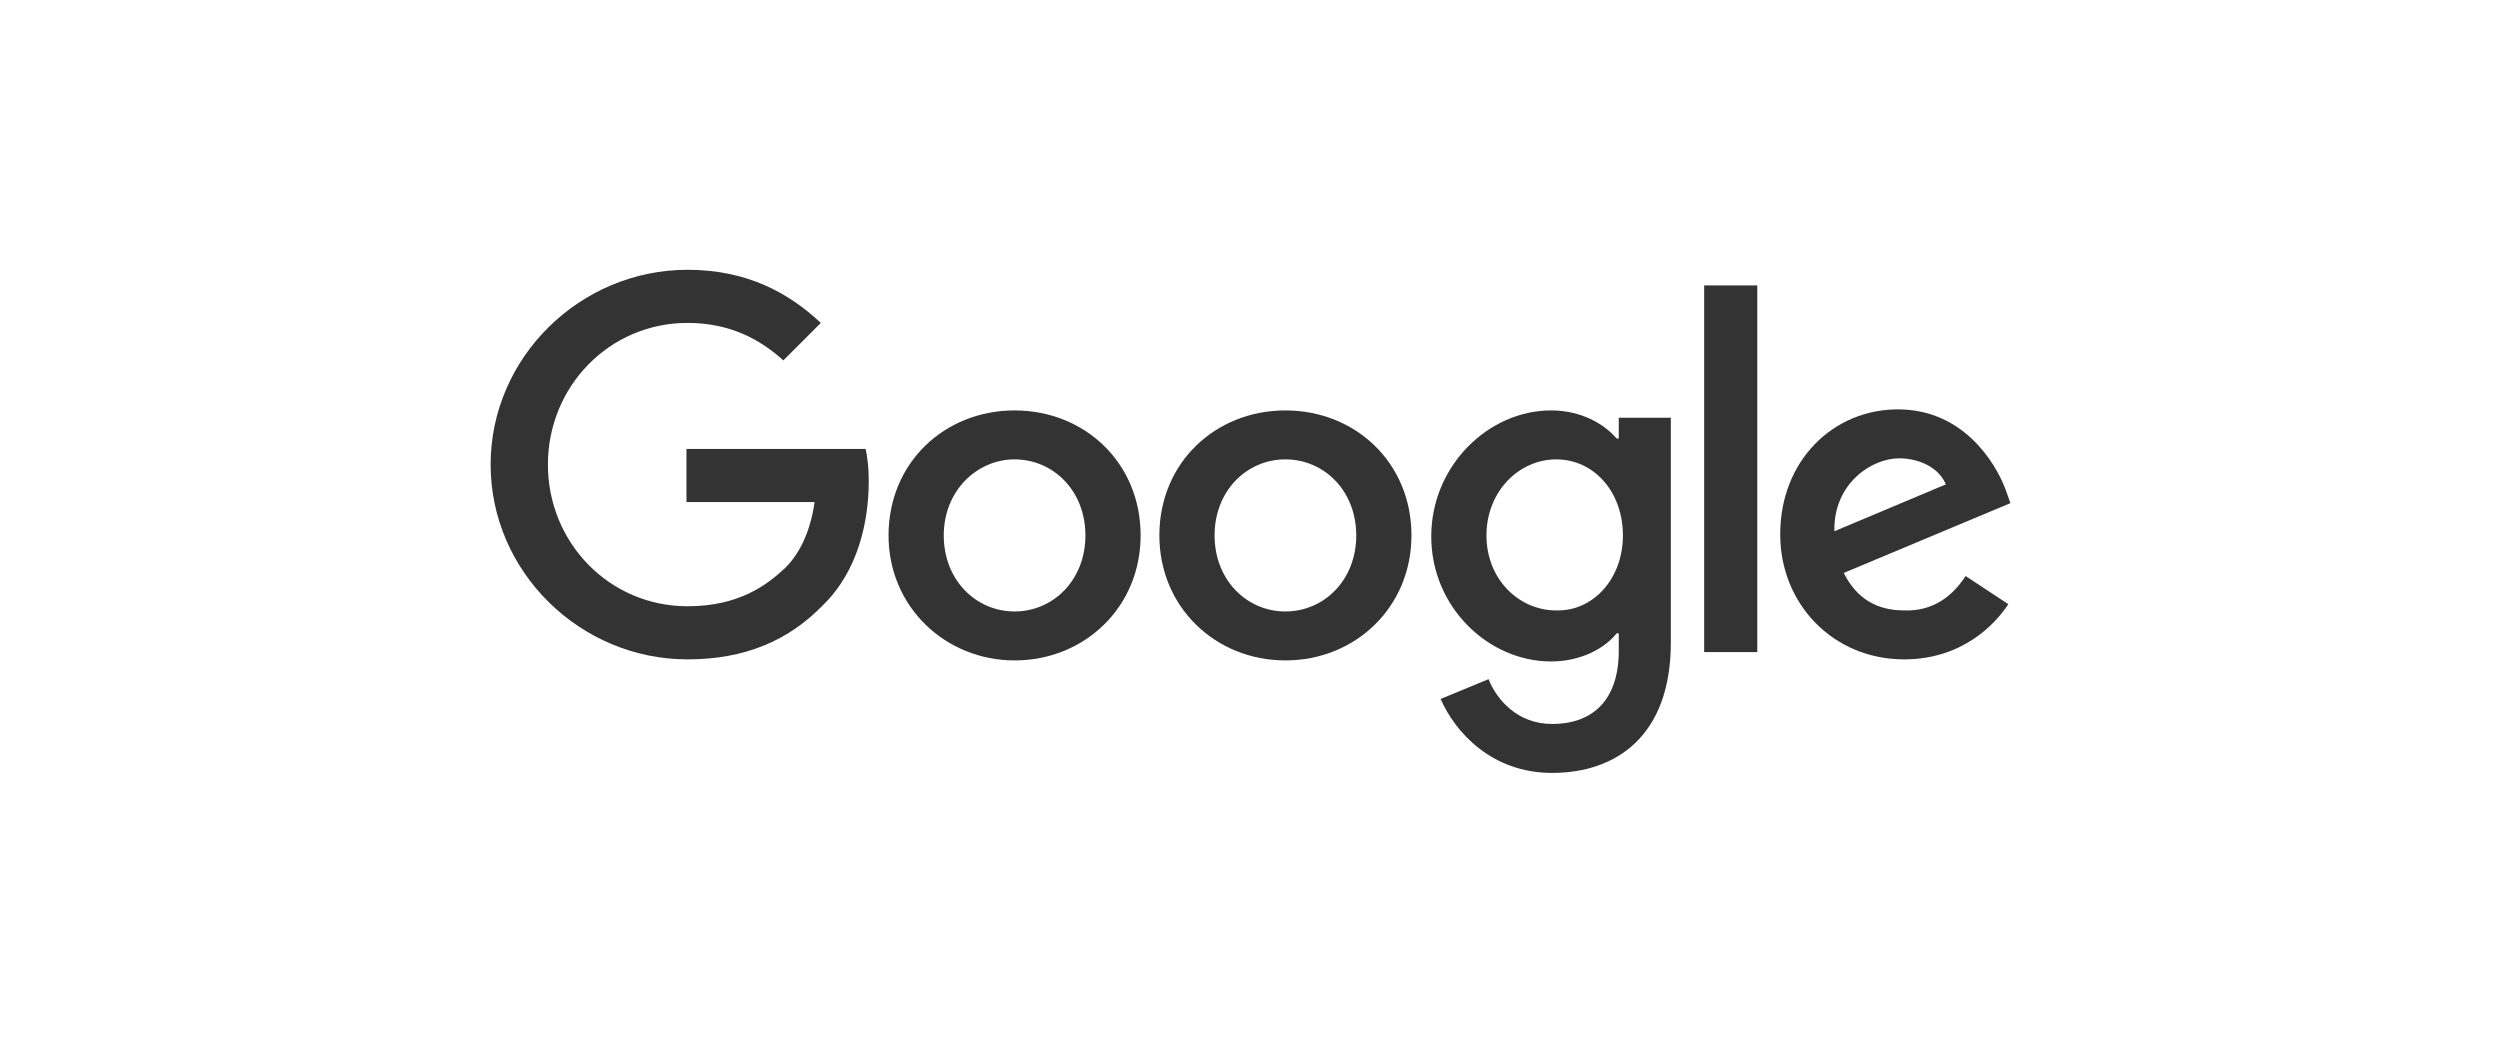 <?xml version="1.0" encoding="utf-8"?>
<!-- Generator: Adobe Illustrator 25.2.3, SVG Export Plug-In . SVG Version: 6.00 Build 0)  -->
<svg version="1.1" id="Calque_2" xmlns="http://www.w3.org/2000/svg" xmlns:xlink="http://www.w3.org/1999/xlink" x="0px" y="0px"
	 viewBox="0 0 240 100" style="enable-background:new 0 0 240 100;" xml:space="preserve">
<style type="text/css">
	.st0{fill:#333333;}
</style>
<g>
	<path class="st0" d="M109.5,51.4c0,6.9-5.4,12-12.1,12c-6.6,0-12.1-5.1-12.1-12c0-7,5.4-12,12.1-12
		C104.1,39.4,109.5,44.4,109.5,51.4z M104.2,51.4c0-4.3-3.1-7.3-6.8-7.3c-3.6,0-6.8,3-6.8,7.3c0,4.3,3.1,7.3,6.8,7.3
		C101.1,58.7,104.2,55.7,104.2,51.4z"/>
	<path class="st0" d="M135.5,51.4c0,6.9-5.4,12-12.1,12s-12.1-5.1-12.1-12c0-7,5.4-12,12.1-12S135.5,44.4,135.5,51.4z M130.2,51.4
		c0-4.3-3.1-7.3-6.8-7.3s-6.8,3-6.8,7.3c0,4.3,3.1,7.3,6.8,7.3S130.2,55.7,130.2,51.4z"/>
	<path class="st0" d="M160.4,40.1v21.6c0,8.9-5.2,12.5-11.4,12.5c-5.8,0-9.3-3.9-10.7-7.1l4.6-1.9c0.8,2,2.8,4.3,6.1,4.3
		c4,0,6.4-2.4,6.4-7v-1.7h-0.2c-1.2,1.5-3.5,2.7-6.3,2.7c-6,0-11.5-5.2-11.5-12c0-6.8,5.5-12.1,11.5-12.1c2.9,0,5.1,1.3,6.3,2.7h0.2
		v-2L160.4,40.1L160.4,40.1z M155.8,51.4c0-4.2-2.8-7.3-6.4-7.3c-3.6,0-6.7,3.1-6.7,7.3c0,4.2,3.1,7.2,6.7,7.2
		C152.9,58.7,155.8,55.6,155.8,51.4z"/>
	<path class="st0" d="M168.7,27.4v35.2h-5.1V27.4L168.7,27.4z"/>
	<path class="st0" d="M188.7,55.3l4.1,2.7c-1.3,2-4.5,5.3-10,5.3c-6.8,0-11.9-5.3-11.9-12c0-7.1,5.1-12,11.3-12
		c6.2,0,9.3,5,10.3,7.6l0.5,1.4L177,55c1.2,2.4,3.1,3.6,5.8,3.6C185.5,58.7,187.4,57.3,188.7,55.3L188.7,55.3z M176.1,51l10.7-4.5
		c-0.6-1.5-2.4-2.5-4.5-2.5C179.7,44,176,46.4,176.1,51z"/>
	<path class="st0" d="M65.9,48.2v-5.1h17.2c0.2,0.9,0.3,1.9,0.3,3.1c0,3.8-1,8.6-4.4,11.9c-3.3,3.4-7.5,5.2-13,5.2
		c-10.3,0-18.9-8.4-18.9-18.7s8.6-18.7,18.9-18.7c5.7,0,9.7,2.2,12.8,5.1l-3.6,3.6c-2.2-2-5.1-3.6-9.2-3.6
		c-7.5,0-13.4,6.1-13.4,13.6s5.9,13.6,13.4,13.6c4.9,0,7.6-2,9.4-3.7c1.4-1.4,2.4-3.5,2.8-6.3L65.9,48.2z"/>
</g>
</svg>
